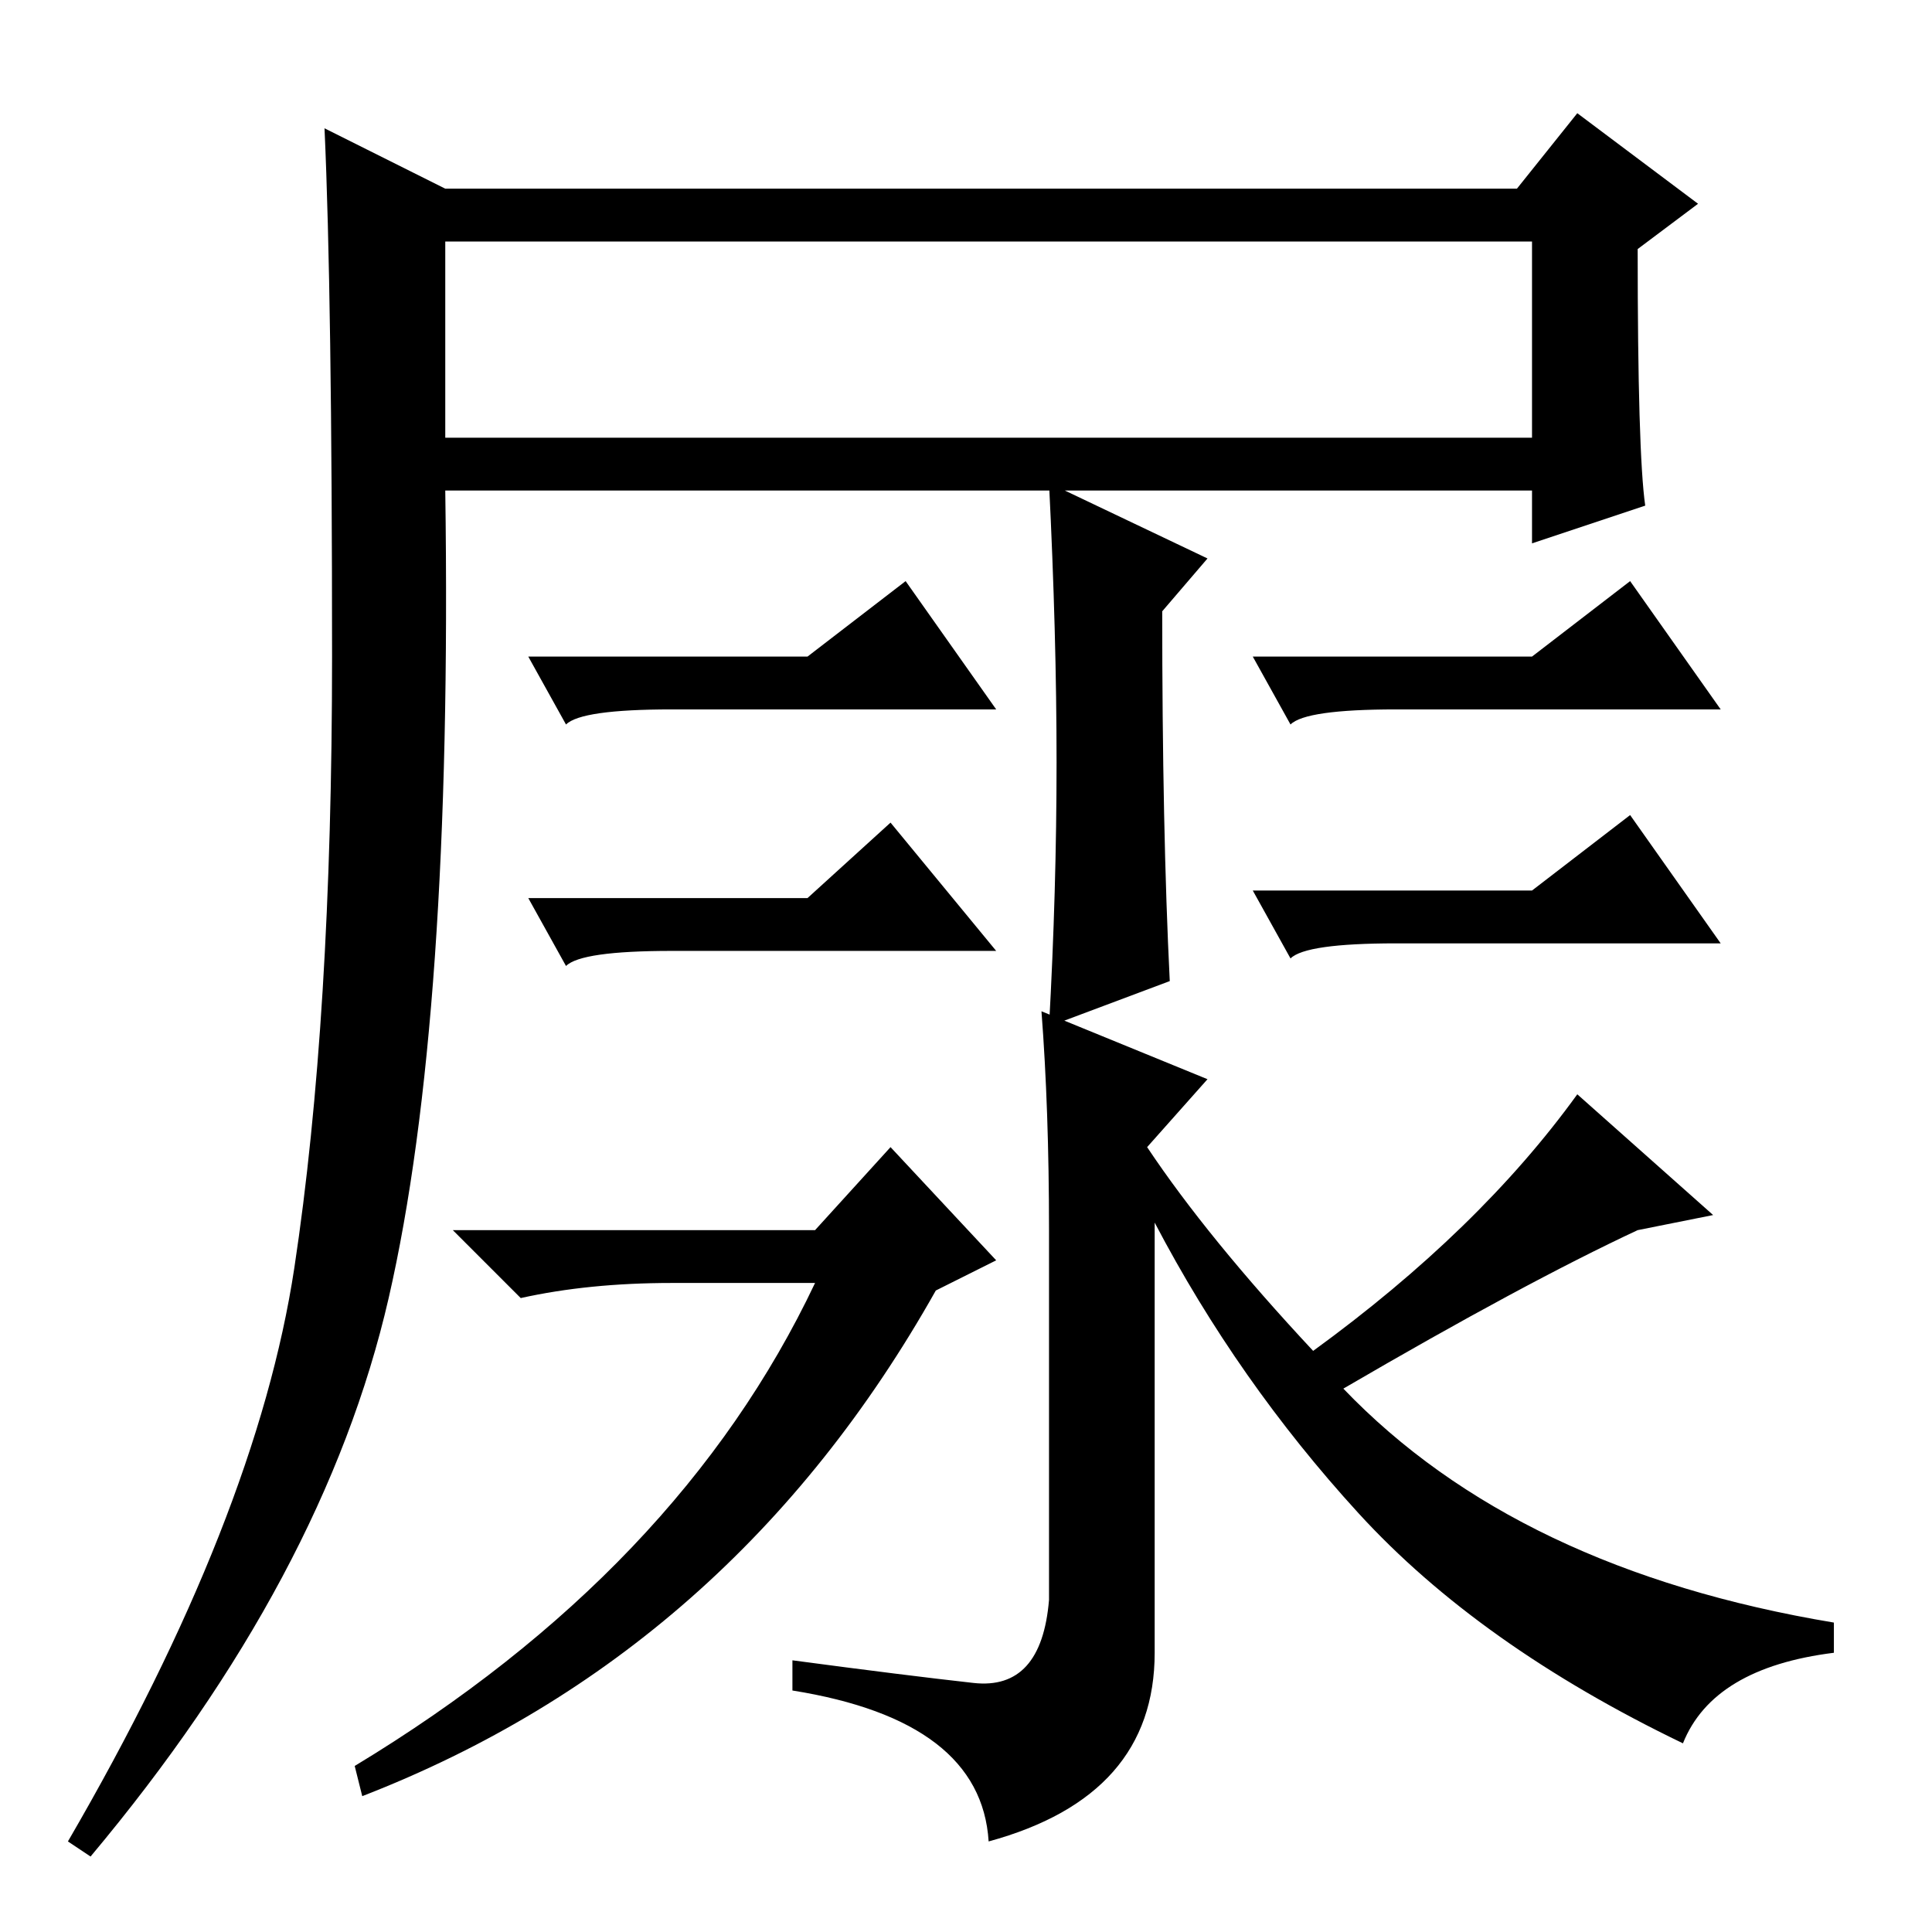<?xml version="1.0" standalone="no"?>
<!DOCTYPE svg PUBLIC "-//W3C//DTD SVG 1.1//EN" "http://www.w3.org/Graphics/SVG/1.1/DTD/svg11.dtd" >
<svg xmlns="http://www.w3.org/2000/svg" xmlns:xlink="http://www.w3.org/1999/xlink" version="1.1" viewBox="0 -36 256 256">
  <g transform="matrix(1 0 0 -1 0 220)">
   <path fill="currentColor"
d="M59 231h142l8 10l16 -12l-8 -6q0 -27 1 -34l-15 -5v7h-144q1 -70 -7.5 -107t-39.5 -74l-3 2q25 43 30 76t5 81t-1 70zM139 120q1 18 1 35t-1 37l21 -10l-6 -7q0 -29 1 -49zM59 198h144v26h-144v-26zM139 93q0 16 -1 29l22 -9l-8 -9q8 -12 22 -27q22 16 35 34l18 -16
l-10 -2q-15 -7 -39 -21q23 -24 65 -31v-4q-16 -2 -20 -12q-27 13 -43 30.5t-27 38.5v-57q0 -19 -22 -25q-1 16 -26 20v4q15 -2 24 -3t10 11v49zM108 86h-19q-11 0 -20 -2l-9 9h48l10 11l14 -15l-8 -4q-27 -48 -76 -67l-1 4q43 26 61 64zM107 169l13 10l12 -17h-43
q-12 0 -14 -2l-5 9h37zM107 137l11 10l14 -17h-43q-12 0 -14 -2l-5 9h37zM203 169l13 10l12 -17h-43q-12 0 -14 -2l-5 9h37zM203 138l13 10l12 -17h-43q-12 0 -14 -2l-5 9h37z" />
  </g>

</svg>
